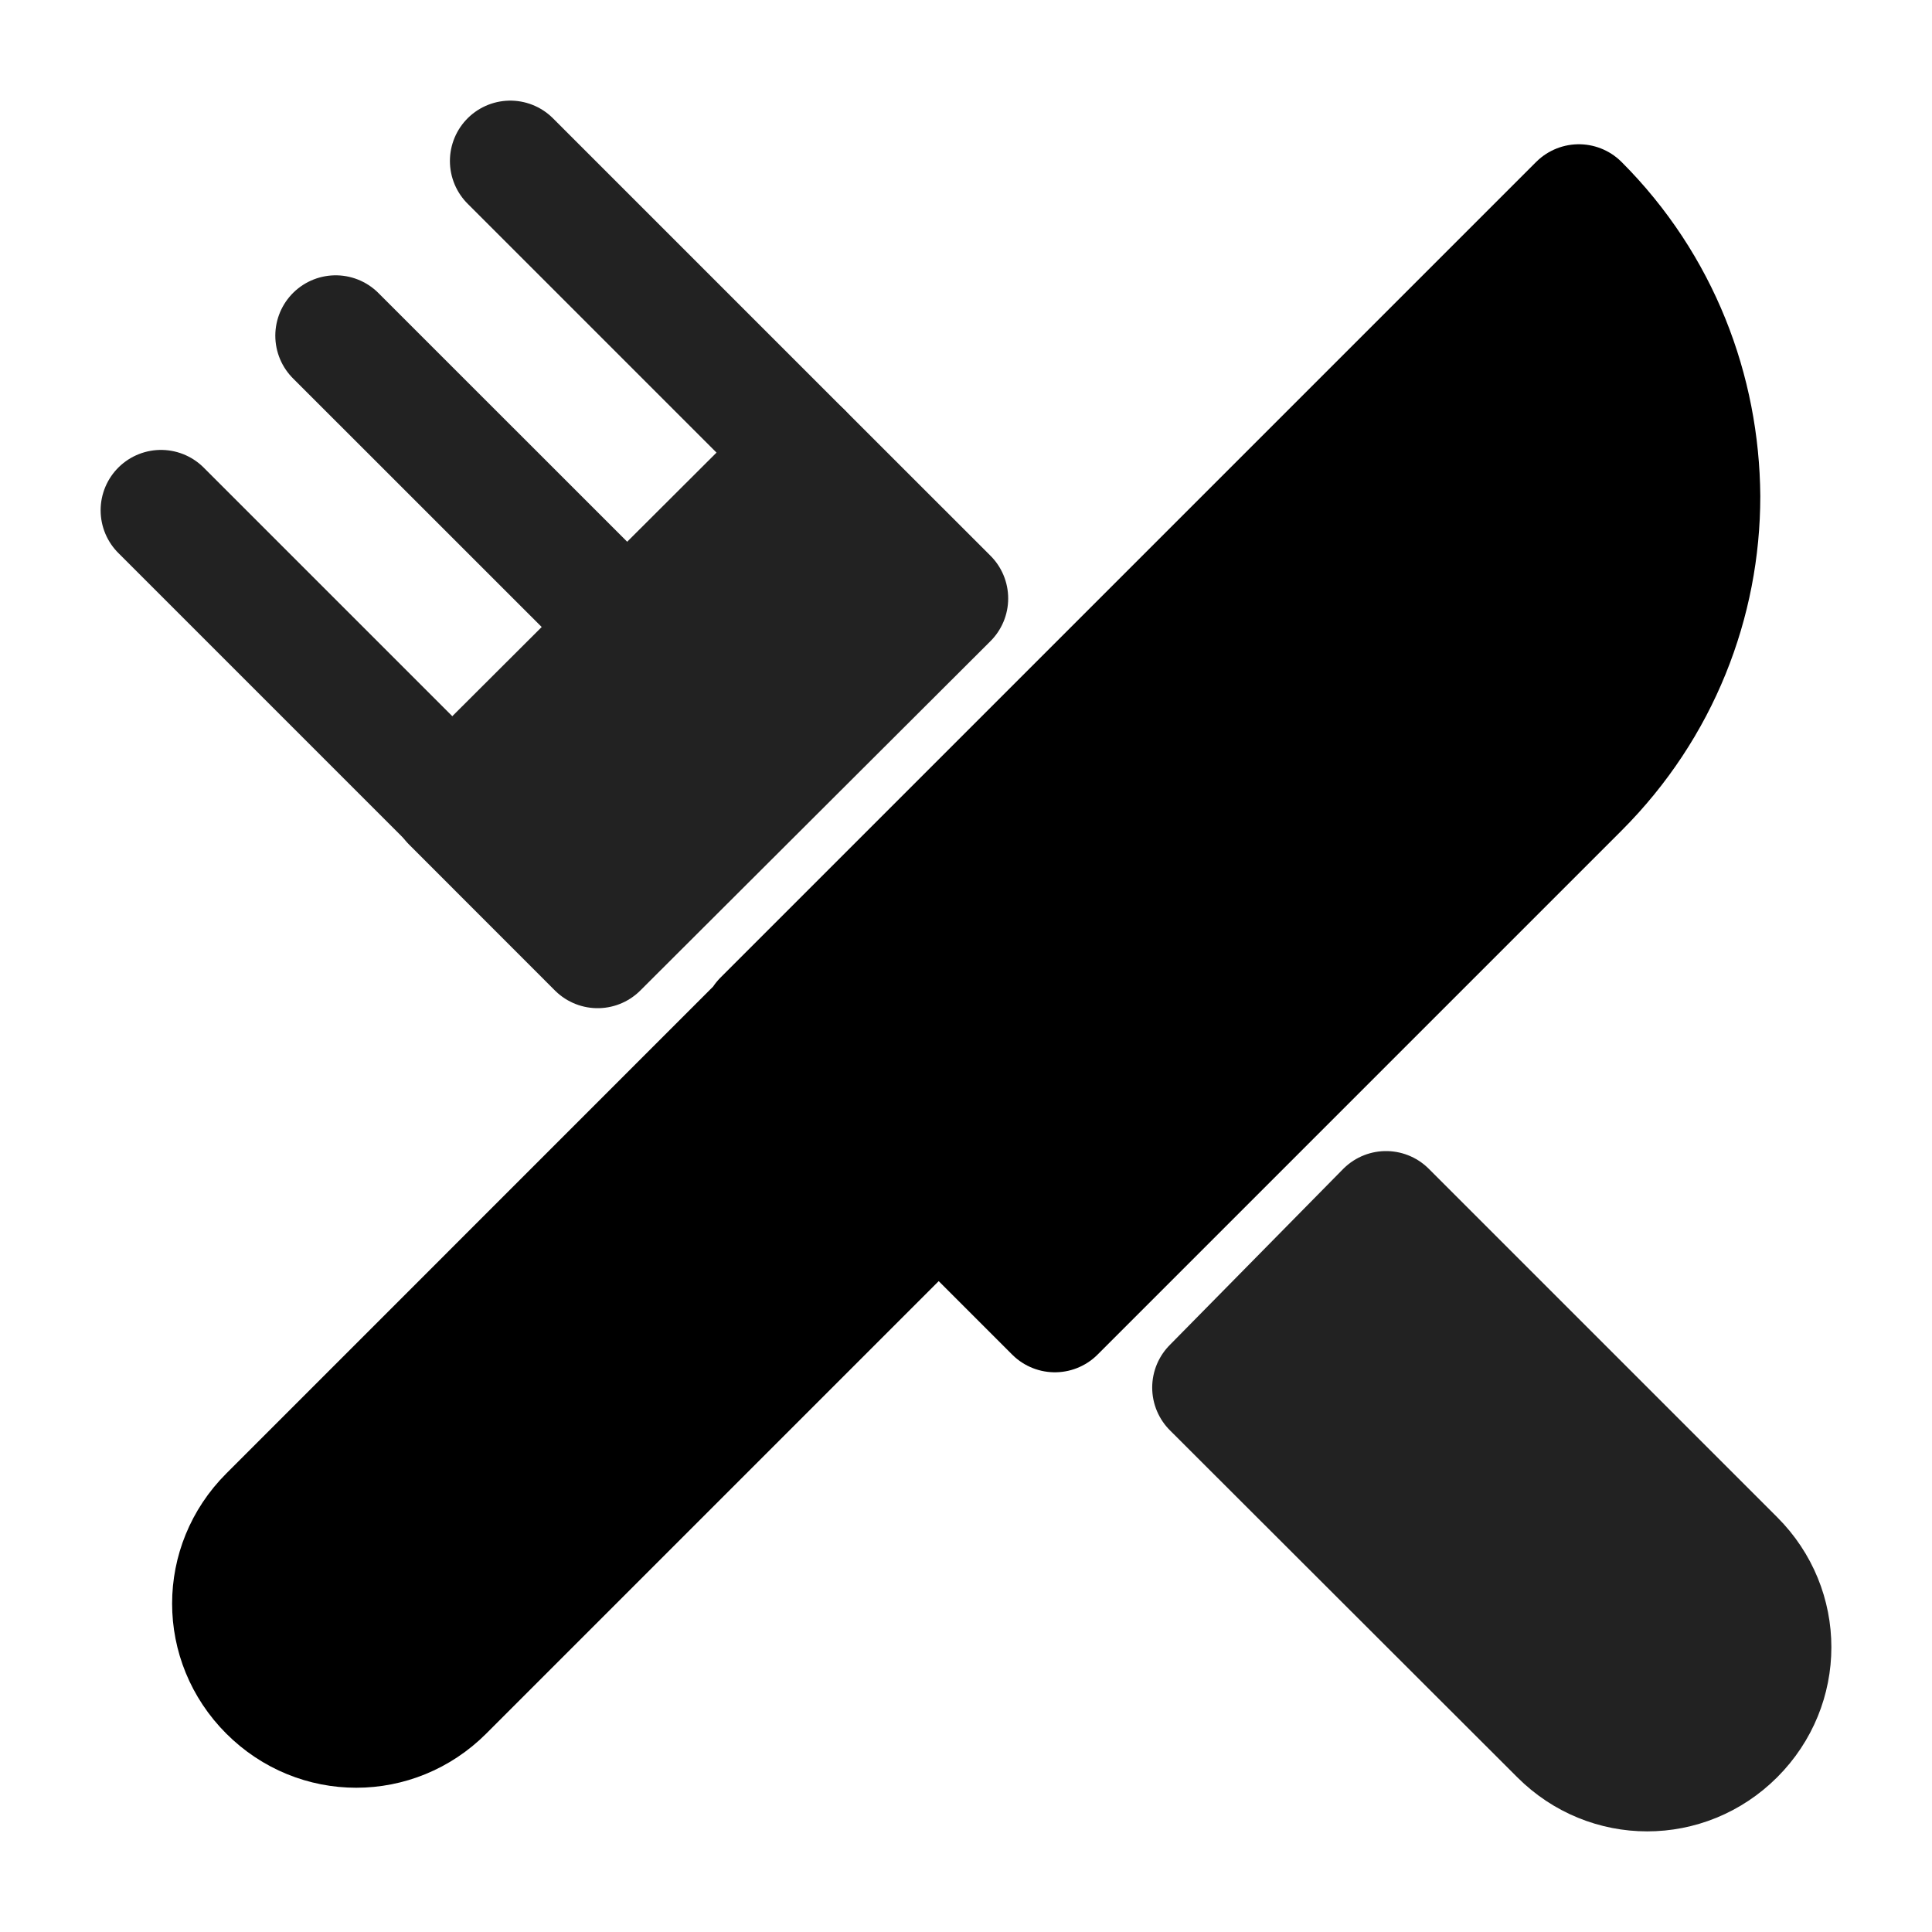 <svg width="24" height="24" viewBox="0 0 24 24" fill="none" xmlns="http://www.w3.org/2000/svg">
<path d="M9.481 12.674L19.613 2.542C20.616 3.545 21.107 4.855 21.117 6.165C21.117 7.475 20.616 8.785 19.613 9.788L13.104 16.297L11.661 14.854L5.51 21.005C4.906 21.609 3.944 21.609 3.341 21.005C2.737 20.401 2.737 19.439 3.341 18.835L9.491 12.684L9.481 12.674Z" fill="#000" stroke="#000" stroke-width="1.5" stroke-linecap="round" stroke-linejoin="round"/>
<path d="M11.774 7.434L9.962 5.623L5.613 9.962L7.424 11.774L11.774 7.434Z" fill="#222"/>
<path d="M21.547 21.547C22.151 20.943 22.151 19.981 21.547 19.378L17.218 15.049L15.063 17.237L19.378 21.547C19.981 22.151 20.943 22.151 21.547 21.547Z" fill="#222"/>
<path d="M11.774 7.434L9.962 5.623L5.613 9.962L7.424 11.774L11.774 7.434Z" stroke="#222" stroke-width="1.5" stroke-linecap="round" stroke-linejoin="round"/>
<path d="M21.547 21.547C22.151 20.943 22.151 19.981 21.547 19.378L17.218 15.049L15.063 17.237L19.378 21.547C19.981 22.151 20.943 22.151 21.547 21.547Z" stroke="#222" stroke-width="1.5" stroke-linecap="round" stroke-linejoin="round"/>
<path d="M5.623 9.962L2 6.339" stroke="#222" stroke-width="1.5" stroke-linecap="round" stroke-linejoin="round"/>
<path d="M7.793 7.792L4.17 4.17" stroke="#222" stroke-width="1.5" stroke-linecap="round" stroke-linejoin="round"/>
<path d="M9.962 5.623L6.339 2" stroke="#222" stroke-width="1.5" stroke-linecap="round" stroke-linejoin="round"/>
</svg>
